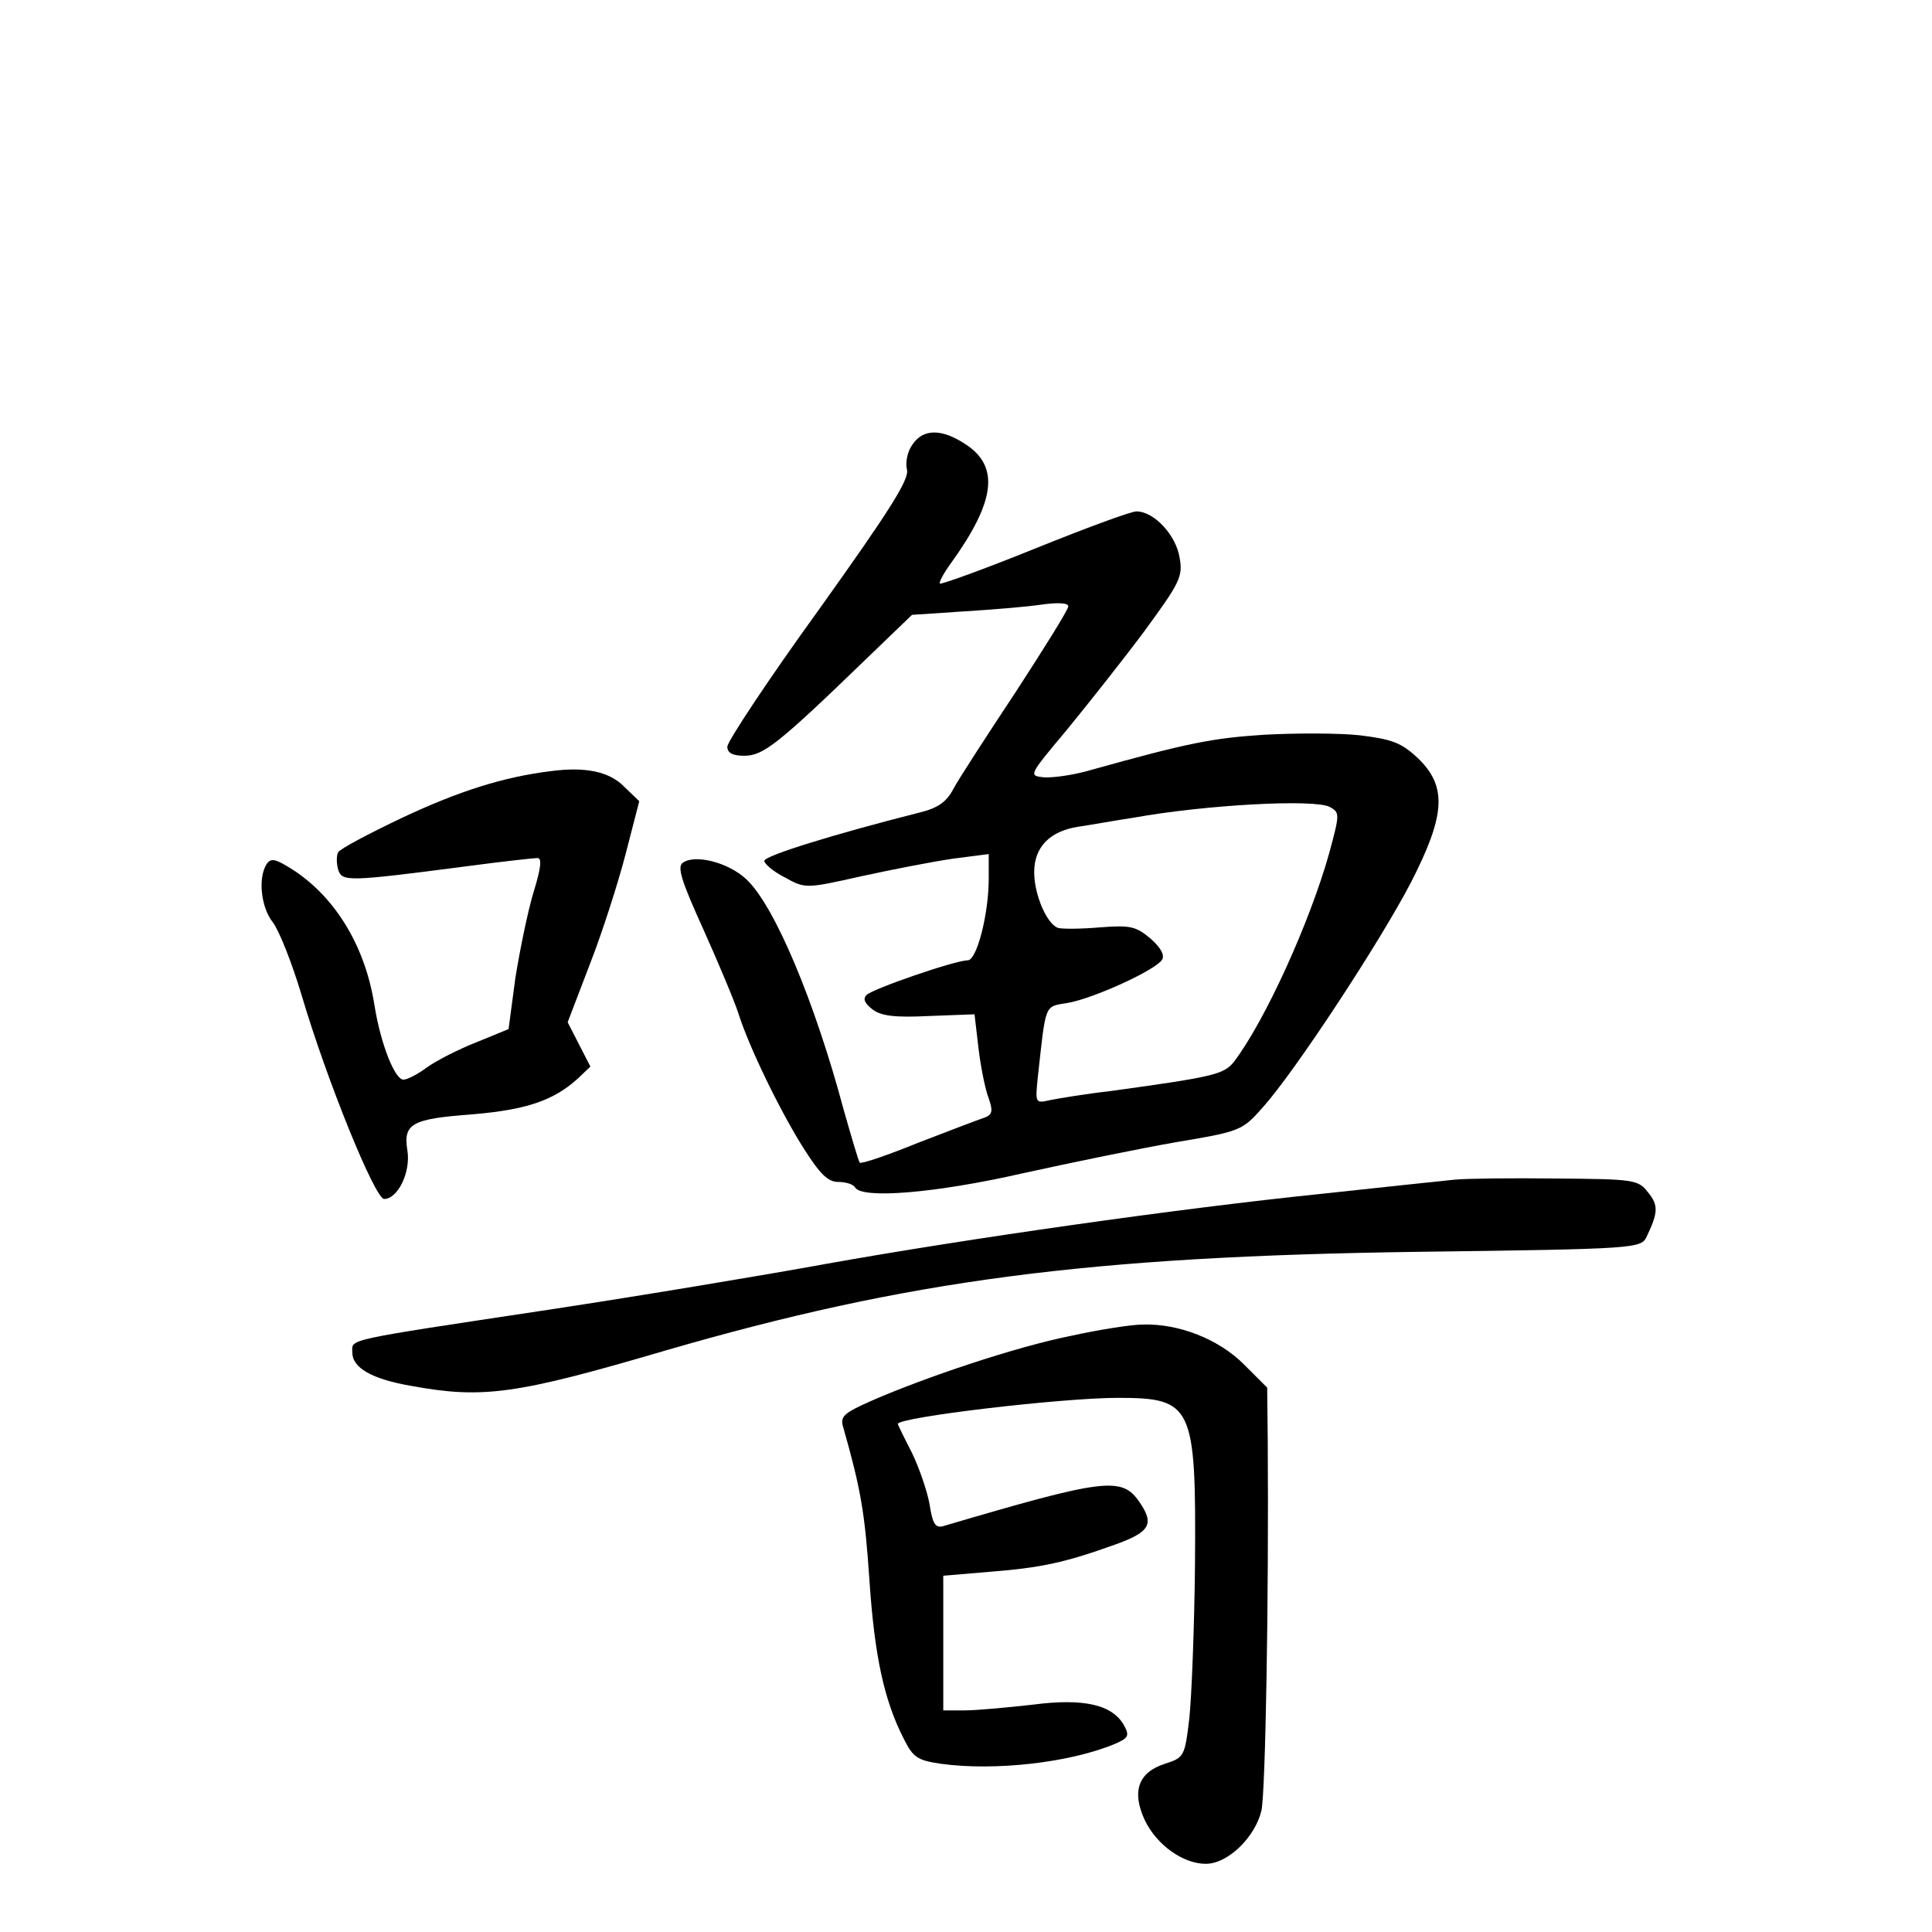 <?xml version="1.0" standalone="no"?>
<!DOCTYPE svg PUBLIC "-//W3C//DTD SVG 20010904//EN"
 "http://www.w3.org/TR/2001/REC-SVG-20010904/DTD/svg10.dtd">
<svg version="1.0" xmlns="http://www.w3.org/2000/svg"
 width="340pt" height="340pt" viewBox="0 0 340 340"
 preserveAspectRatio="xMidYMid meet">
<g transform="translate(0,340) scale(0.1,-0.1)"
fill="#000000" stroke="none">
<path d="M1606 2618 c-9 -12 -13 -32 -10 -44 5 -17 -30 -72 -155 -247 -89
-123 -161 -232 -161 -241 0 -11 9 -16 30 -16 33 0 59 20 215 171 l80 77 90 6
c50 3 111 8 138 12 29 4 47 3 47 -3 0 -6 -42 -73 -92 -150 -51 -77 -101 -154
-110 -171 -12 -23 -27 -34 -60 -42 -150 -38 -273 -76 -273 -85 0 -5 16 -19 36
-29 36 -20 37 -20 135 2 55 12 127 26 162 31 l62 8 0 -43 c0 -63 -21 -144 -37
-144 -22 0 -167 -50 -178 -61 -7 -7 -3 -15 10 -25 15 -12 40 -15 100 -12 l80
3 7 -60 c4 -33 12 -73 18 -88 8 -23 6 -29 -8 -34 -9 -3 -62 -23 -116 -44 -54
-22 -101 -38 -103 -35 -2 2 -14 43 -28 92 -51 191 -122 361 -172 407 -31 29
-89 44 -111 29 -11 -7 -3 -32 36 -118 27 -60 55 -127 62 -149 18 -57 73 -171
115 -237 28 -44 42 -58 60 -58 13 0 27 -4 30 -10 13 -20 140 -10 294 25 86 19
208 44 271 55 113 19 116 20 153 62 57 64 206 291 260 395 61 119 64 169 12
219 -29 27 -45 33 -102 40 -37 4 -112 4 -168 1 -91 -6 -133 -14 -305 -62 -30
-9 -67 -14 -83 -13 -27 3 -27 3 40 83 36 44 98 122 136 173 63 86 69 97 63
130 -6 40 -45 82 -76 82 -10 0 -91 -30 -180 -66 -89 -36 -164 -63 -166 -61 -2
2 7 19 21 38 76 106 84 167 26 206 -43 29 -76 29 -95 1z m734 -638 c18 -10 18
-12 -1 -82 -34 -121 -112 -293 -167 -366 -18 -23 -36 -27 -217 -52 -44 -5 -92
-13 -107 -16 -26 -6 -26 -5 -22 37 15 135 11 127 53 134 46 8 155 58 166 76 5
8 -2 21 -20 37 -26 22 -36 24 -89 20 -34 -3 -67 -3 -74 -1 -20 7 -42 59 -42
98 0 44 27 72 77 80 21 3 65 11 98 16 128 23 318 33 345 19z"/>
<path d="M970 2043 c-83 -10 -162 -35 -262 -82 -59 -28 -110 -55 -113 -61 -3
-6 -3 -19 0 -30 7 -22 15 -22 230 6 60 8 115 14 121 14 8 0 6 -18 -7 -60 -10
-33 -24 -101 -32 -151 l-12 -90 -56 -23 c-31 -12 -70 -32 -87 -44 -16 -12 -35
-22 -42 -22 -15 0 -40 62 -51 131 -16 102 -67 187 -140 236 -34 22 -42 24 -50
12 -15 -24 -10 -75 11 -102 11 -14 34 -72 51 -129 44 -149 129 -358 145 -358
24 0 47 47 41 85 -8 48 8 56 115 64 94 8 142 24 185 63 l22 21 -20 39 -20 39
39 102 c22 56 50 144 63 194 l24 93 -26 25 c-26 27 -68 36 -129 28z"/>
<path d="M2560 1324 c-19 -2 -125 -13 -235 -25 -253 -26 -624 -79 -870 -123
-104 -19 -325 -56 -490 -81 -365 -55 -345 -51 -345 -75 0 -27 34 -47 104 -59
126 -23 184 -15 446 62 427 124 744 166 1326 174 387 5 392 6 402 27 20 42 21
55 2 78 -17 22 -25 23 -162 24 -78 1 -159 0 -178 -2z"/>
<path d="M1884 1049 c-95 -19 -254 -72 -350 -114 -50 -22 -56 -28 -50 -47 31
-109 38 -150 46 -268 9 -135 26 -213 61 -281 16 -32 24 -37 65 -43 95 -13 227
2 306 35 23 10 26 14 17 31 -20 38 -71 50 -162 38 -45 -5 -98 -10 -119 -10
l-38 0 0 119 0 118 83 7 c89 7 131 16 220 48 61 22 69 36 42 75 -31 45 -61 41
-346 -43 -13 -3 -18 5 -23 38 -4 23 -18 64 -31 91 -14 27 -25 50 -25 51 0 12
289 46 387 46 132 0 138 -13 136 -290 -1 -113 -6 -236 -10 -274 -8 -67 -9 -69
-43 -80 -47 -15 -59 -49 -35 -100 21 -43 67 -76 107 -76 39 0 87 47 98 94 7
34 13 368 11 652 l-1 92 -41 41 c-44 44 -114 72 -178 70 -20 0 -77 -9 -127
-20z"/>
</g>
</svg>
